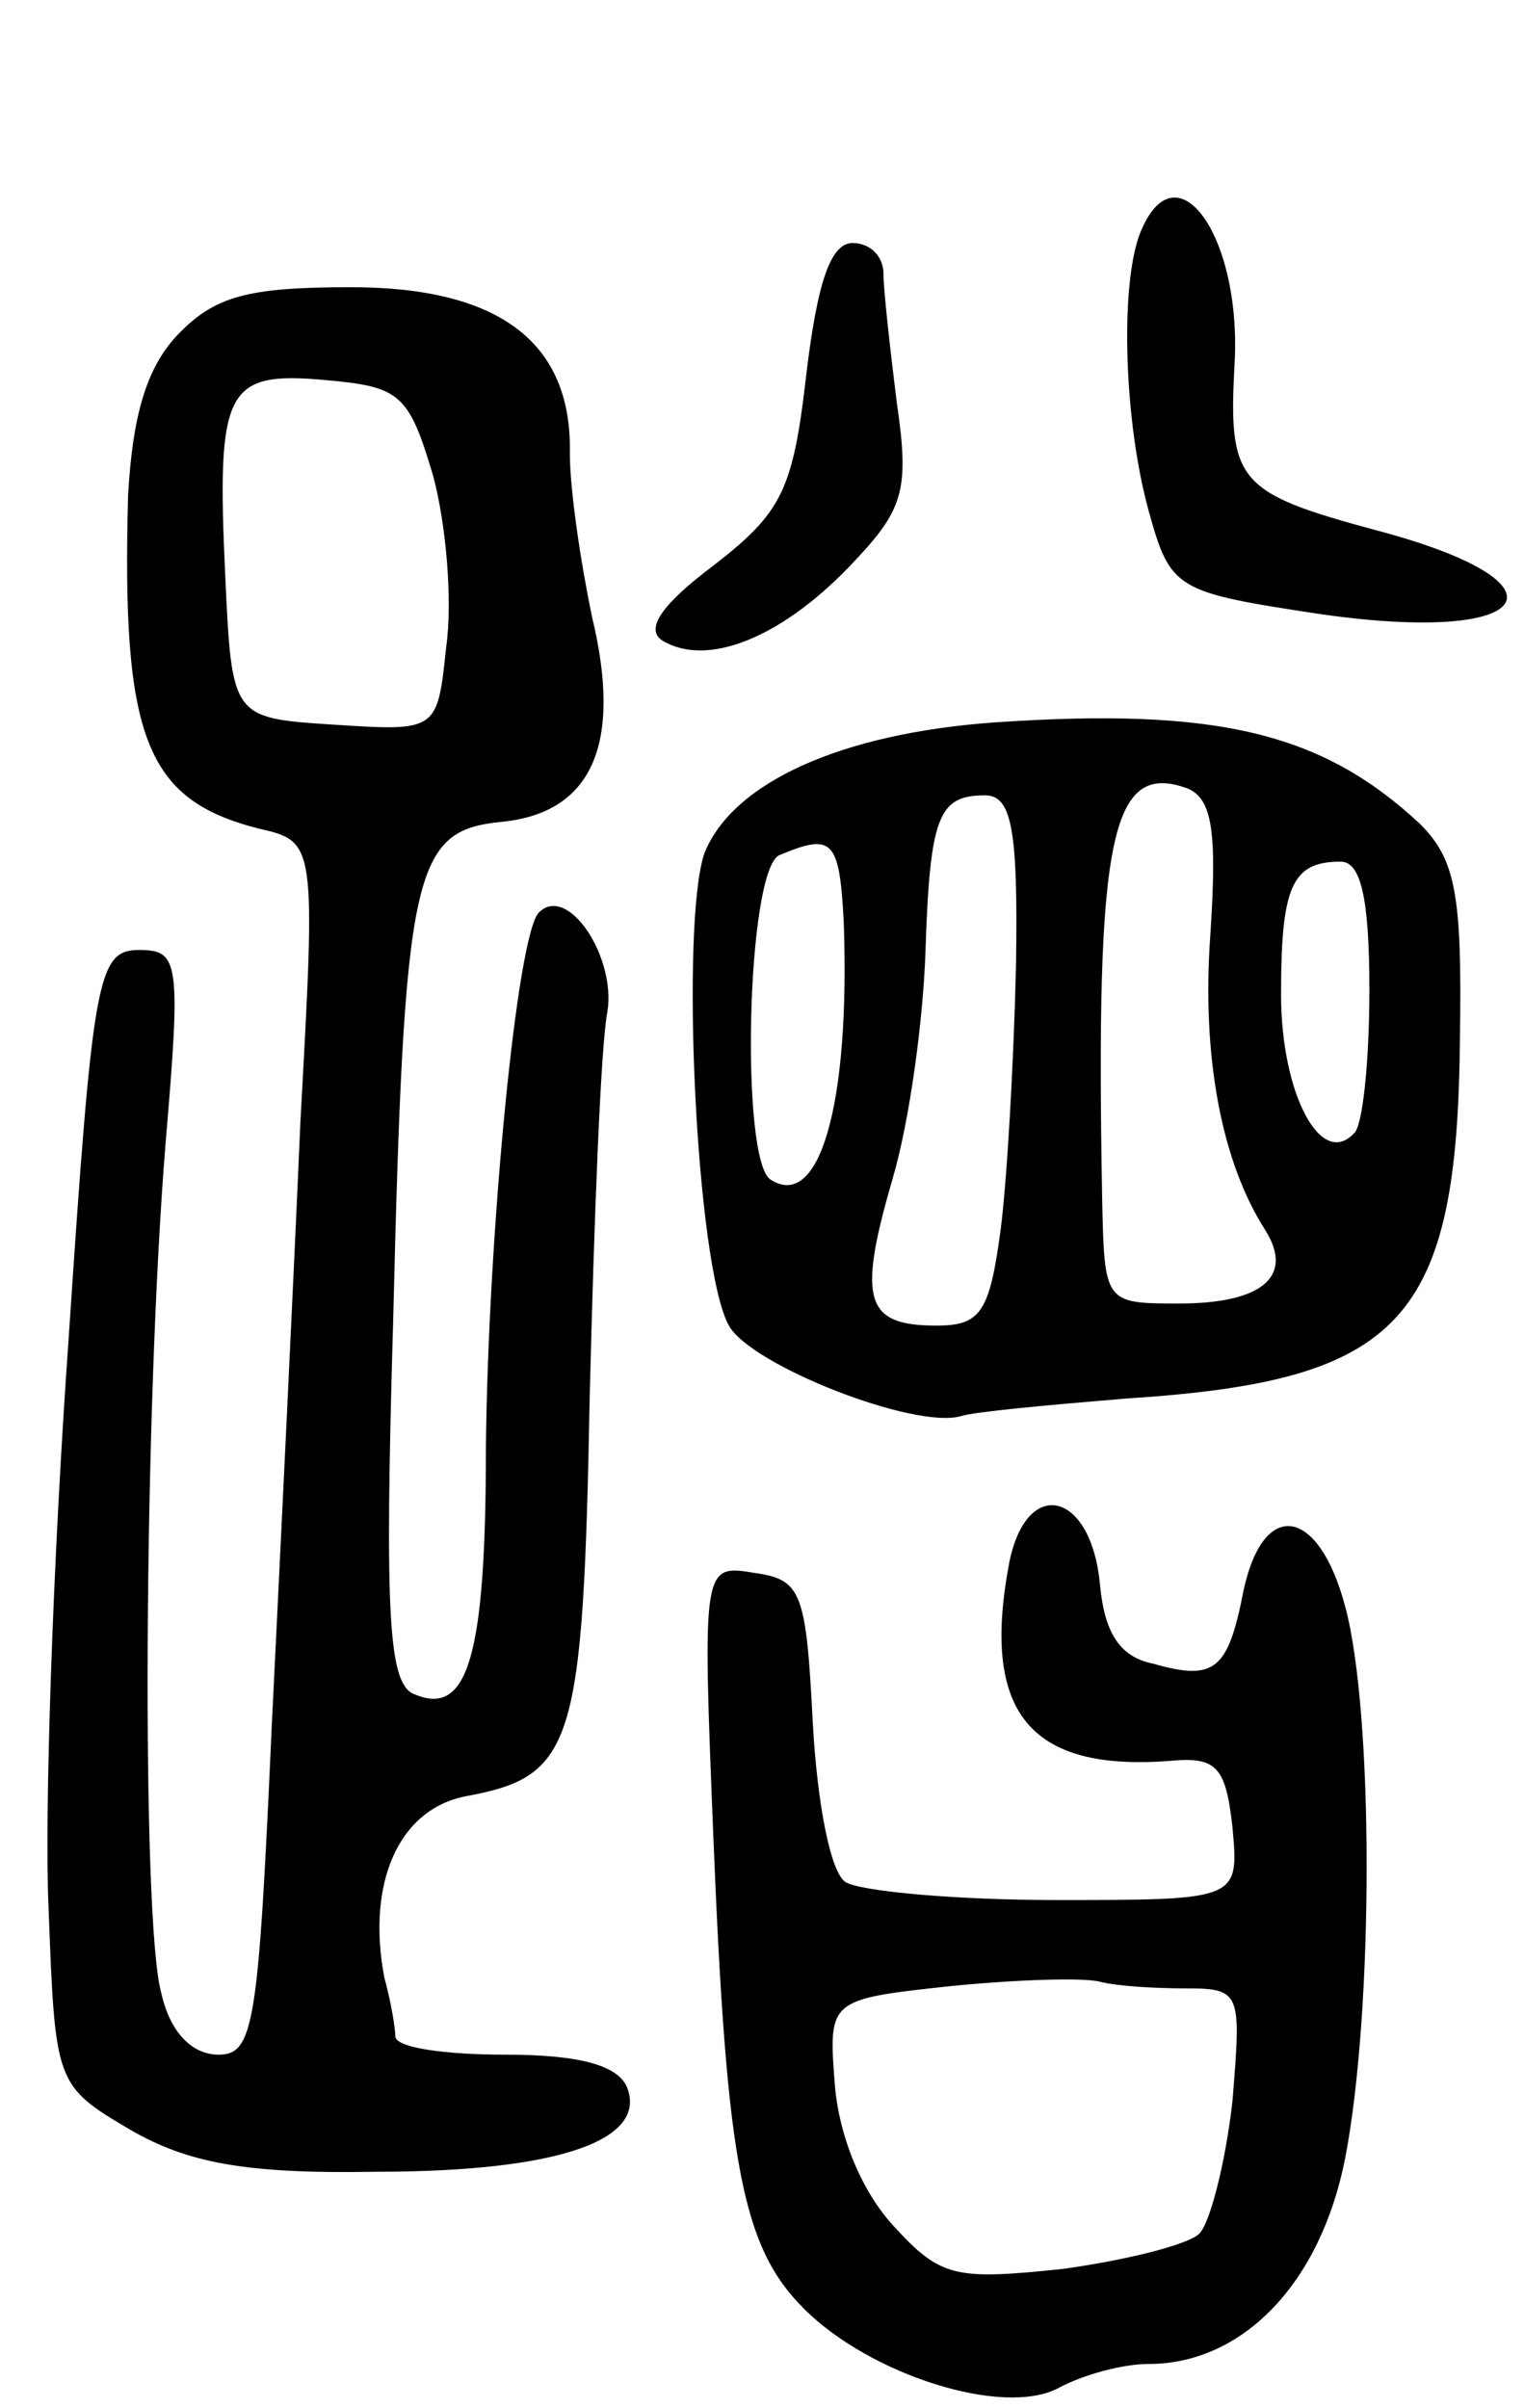 <svg version="1.0" xmlns="http://www.w3.org/2000/svg"
 width="69pt" height="109pt" viewBox="0 0 69 109"
 preserveAspectRatio="xMidYMid meet">
<g transform="translate(0,109) scale(0.1,-0.1)"
fill="#000000" stroke="none">
<path d="M516 984 c-9 -24 -7 -85 4 -125 10 -36 12 -37 78 -47 98 -14 116 14
25 38 -63 17 -67 22 -64 76 3 58 -27 99 -43 58z"/>
<path d="M365 920 c-6 -52 -11 -62 -42 -86 -24 -18 -31 -29 -23 -34 20 -12 53
1 84 33 25 26 28 34 22 75 -3 24 -6 51 -6 58 0 8 -6 14 -14 14 -10 0 -16 -18
-21 -60z"/>
<path d="M80 938 c-14 -15 -20 -37 -22 -72 -3 -110 8 -138 59 -151 26 -6 26
-6 19 -133 -3 -70 -9 -193 -13 -274 -6 -134 -8 -148 -24 -148 -12 0 -22 10
-26 28 -9 32 -8 262 2 385 7 82 6 87 -12 87 -19 0 -21 -12 -32 -177 -7 -98
-11 -214 -9 -257 3 -79 3 -80 37 -100 26 -15 52 -20 111 -19 82 0 123 14 114
38 -4 10 -21 15 -55 15 -27 0 -49 3 -50 8 0 4 -2 16 -5 27 -8 42 6 76 37 82
49 9 53 23 56 181 2 81 5 159 8 174 4 25 -18 58 -31 45 -10 -10 -23 -146 -24
-242 0 -94 -8 -122 -32 -112 -12 4 -14 33 -10 169 5 205 9 222 49 226 41 4 55
35 41 93 -5 24 -10 57 -10 74 1 50 -32 75 -99 75 -47 0 -62 -4 -79 -22z m116
-63 c6 -22 9 -57 6 -78 -4 -38 -4 -38 -51 -35 -46 3 -46 3 -49 67 -4 85 0 93
45 89 34 -3 38 -6 49 -43z"/>
<path d="M450 763 c-69 -5 -118 -27 -131 -59 -11 -31 -4 -187 11 -214 10 -18
84 -47 105 -41 6 2 39 5 75 8 125 8 150 35 151 164 1 64 -2 80 -18 96 -44 41
-91 53 -193 46z m98 -96 c-4 -55 5 -103 25 -134 13 -21 -2 -33 -39 -33 -34 0
-34 0 -35 48 -3 164 4 198 39 185 11 -5 13 -20 10 -66z m-88 -14 c-1 -43 -4
-97 -7 -120 -5 -37 -9 -43 -29 -43 -32 0 -36 11 -20 66 8 27 14 73 15 103 2
62 6 71 27 71 12 0 15 -15 14 -77z m-78 20 c3 -83 -11 -131 -33 -117 -14 8
-11 141 4 147 24 10 27 7 29 -30z m238 -31 c0 -32 -3 -62 -7 -65 -15 -16 -33
18 -33 63 0 49 5 60 27 60 9 0 13 -16 13 -58z"/>
<path d="M457 383 c-13 -68 9 -95 73 -90 21 2 25 -3 28 -30 3 -33 3 -33 -80
-33 -46 0 -88 4 -95 8 -7 4 -13 36 -15 72 -3 59 -5 65 -26 68 -24 4 -24 4 -19
-120 6 -148 13 -185 41 -213 30 -30 90 -49 115 -36 11 6 29 11 41 11 43 0 78
37 89 93 13 67 13 202 0 250 -12 45 -37 49 -46 7 -7 -36 -13 -41 -41 -33 -15
3 -22 14 -24 36 -4 42 -33 49 -41 10z m80 -193 c25 0 25 -2 21 -51 -3 -27 -10
-55 -15 -60 -5 -5 -33 -12 -62 -16 -48 -5 -55 -4 -76 19 -15 16 -25 41 -27 64
-3 39 -3 39 52 45 30 3 61 4 68 2 8 -2 25 -3 39 -3z"/>
</g>
</svg>
